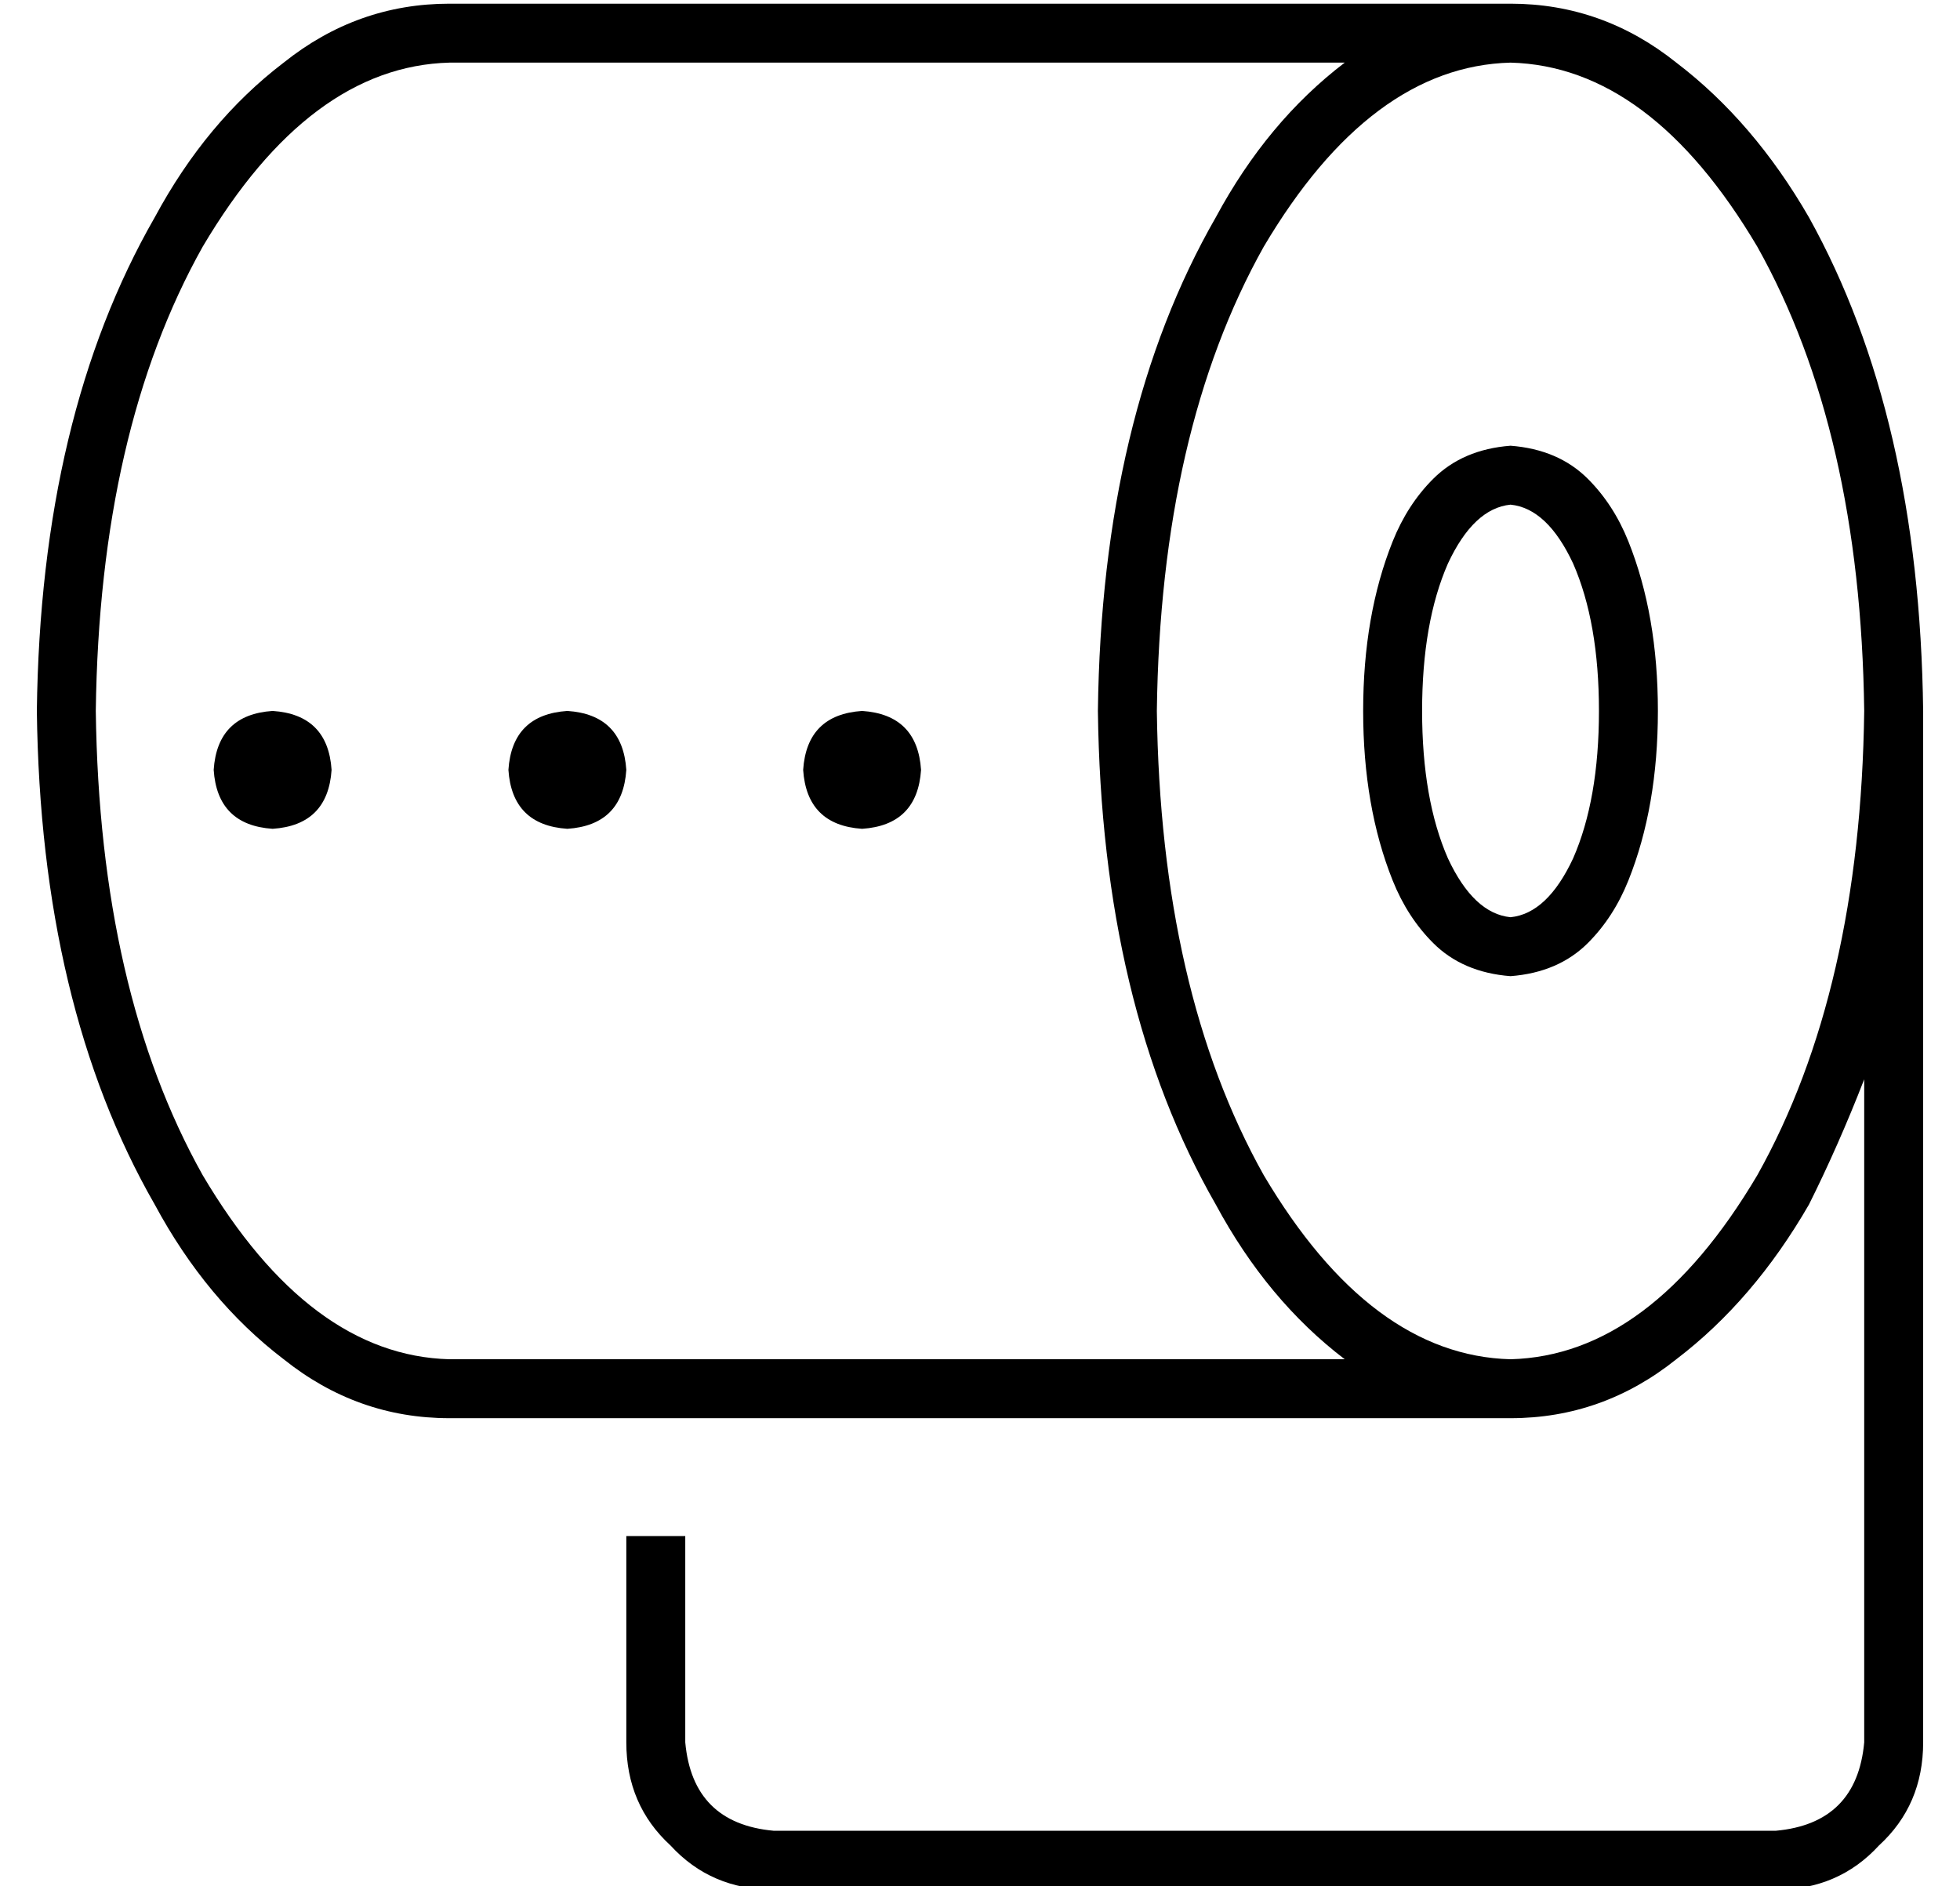 <?xml version="1.0" standalone="no"?>
<!DOCTYPE svg PUBLIC "-//W3C//DTD SVG 1.1//EN" "http://www.w3.org/Graphics/SVG/1.1/DTD/svg11.dtd" >
<svg xmlns="http://www.w3.org/2000/svg" xmlns:xlink="http://www.w3.org/1999/xlink" version="1.1" viewBox="-10 -40 532 512">
   <path fill="currentColor"
d="M16 153q1 76 29 126q29 49 67 50h243v0q-21 -16 -35 -42q-31 -54 -32 -134q1 -80 32 -134q14 -26 35 -42h-243v0q-38 1 -67 50q-28 50 -29 126v0zM333 27q-28 50 -29 126q1 76 29 126q29 49 67 50q38 -1 67 -50q28 -50 29 -126q-1 -76 -29 -126q-29 -49 -67 -50
q-38 1 -67 50v0zM496 433v-180v180v-180q-7 18 -15 34q-15 26 -36 42q-20 16 -45 16h-288v0q-25 0 -45 -16q-21 -16 -35 -42q-31 -54 -32 -134q1 -80 32 -134q14 -26 35 -42q20 -16 45 -16h288v0q25 0 45 16q21 16 36 42q30 54 31 134v280v0q0 17 -12 28q-11 12 -28 12h-272
v0q-17 0 -28 -12q-12 -11 -12 -28v-56v0h16v0v56v0q2 22 24 24h272v0q22 -2 24 -24v0zM400 225q-13 -1 -21 -9q-7 -7 -11 -17q-8 -20 -8 -46t8 -46q4 -10 11 -17q8 -8 21 -9q13 1 21 9q7 7 11 17q8 20 8 46t-8 46q-4 10 -11 17q-8 8 -21 9v0zM424 153q0 -24 -7 -40v0v0
q-7 -15 -17 -16q-10 1 -17 16q-7 16 -7 40t7 40q7 15 17 16q10 -1 17 -16q7 -16 7 -40v0zM64 153q15 1 16 16q-1 15 -16 16q-15 -1 -16 -16q1 -15 16 -16v0zM144 153q15 1 16 16q-1 15 -16 16q-15 -1 -16 -16q1 -15 16 -16v0zM208 169q1 -15 16 -16q15 1 16 16q-1 15 -16 16
q-15 -1 -16 -16v0z" />
</svg>
